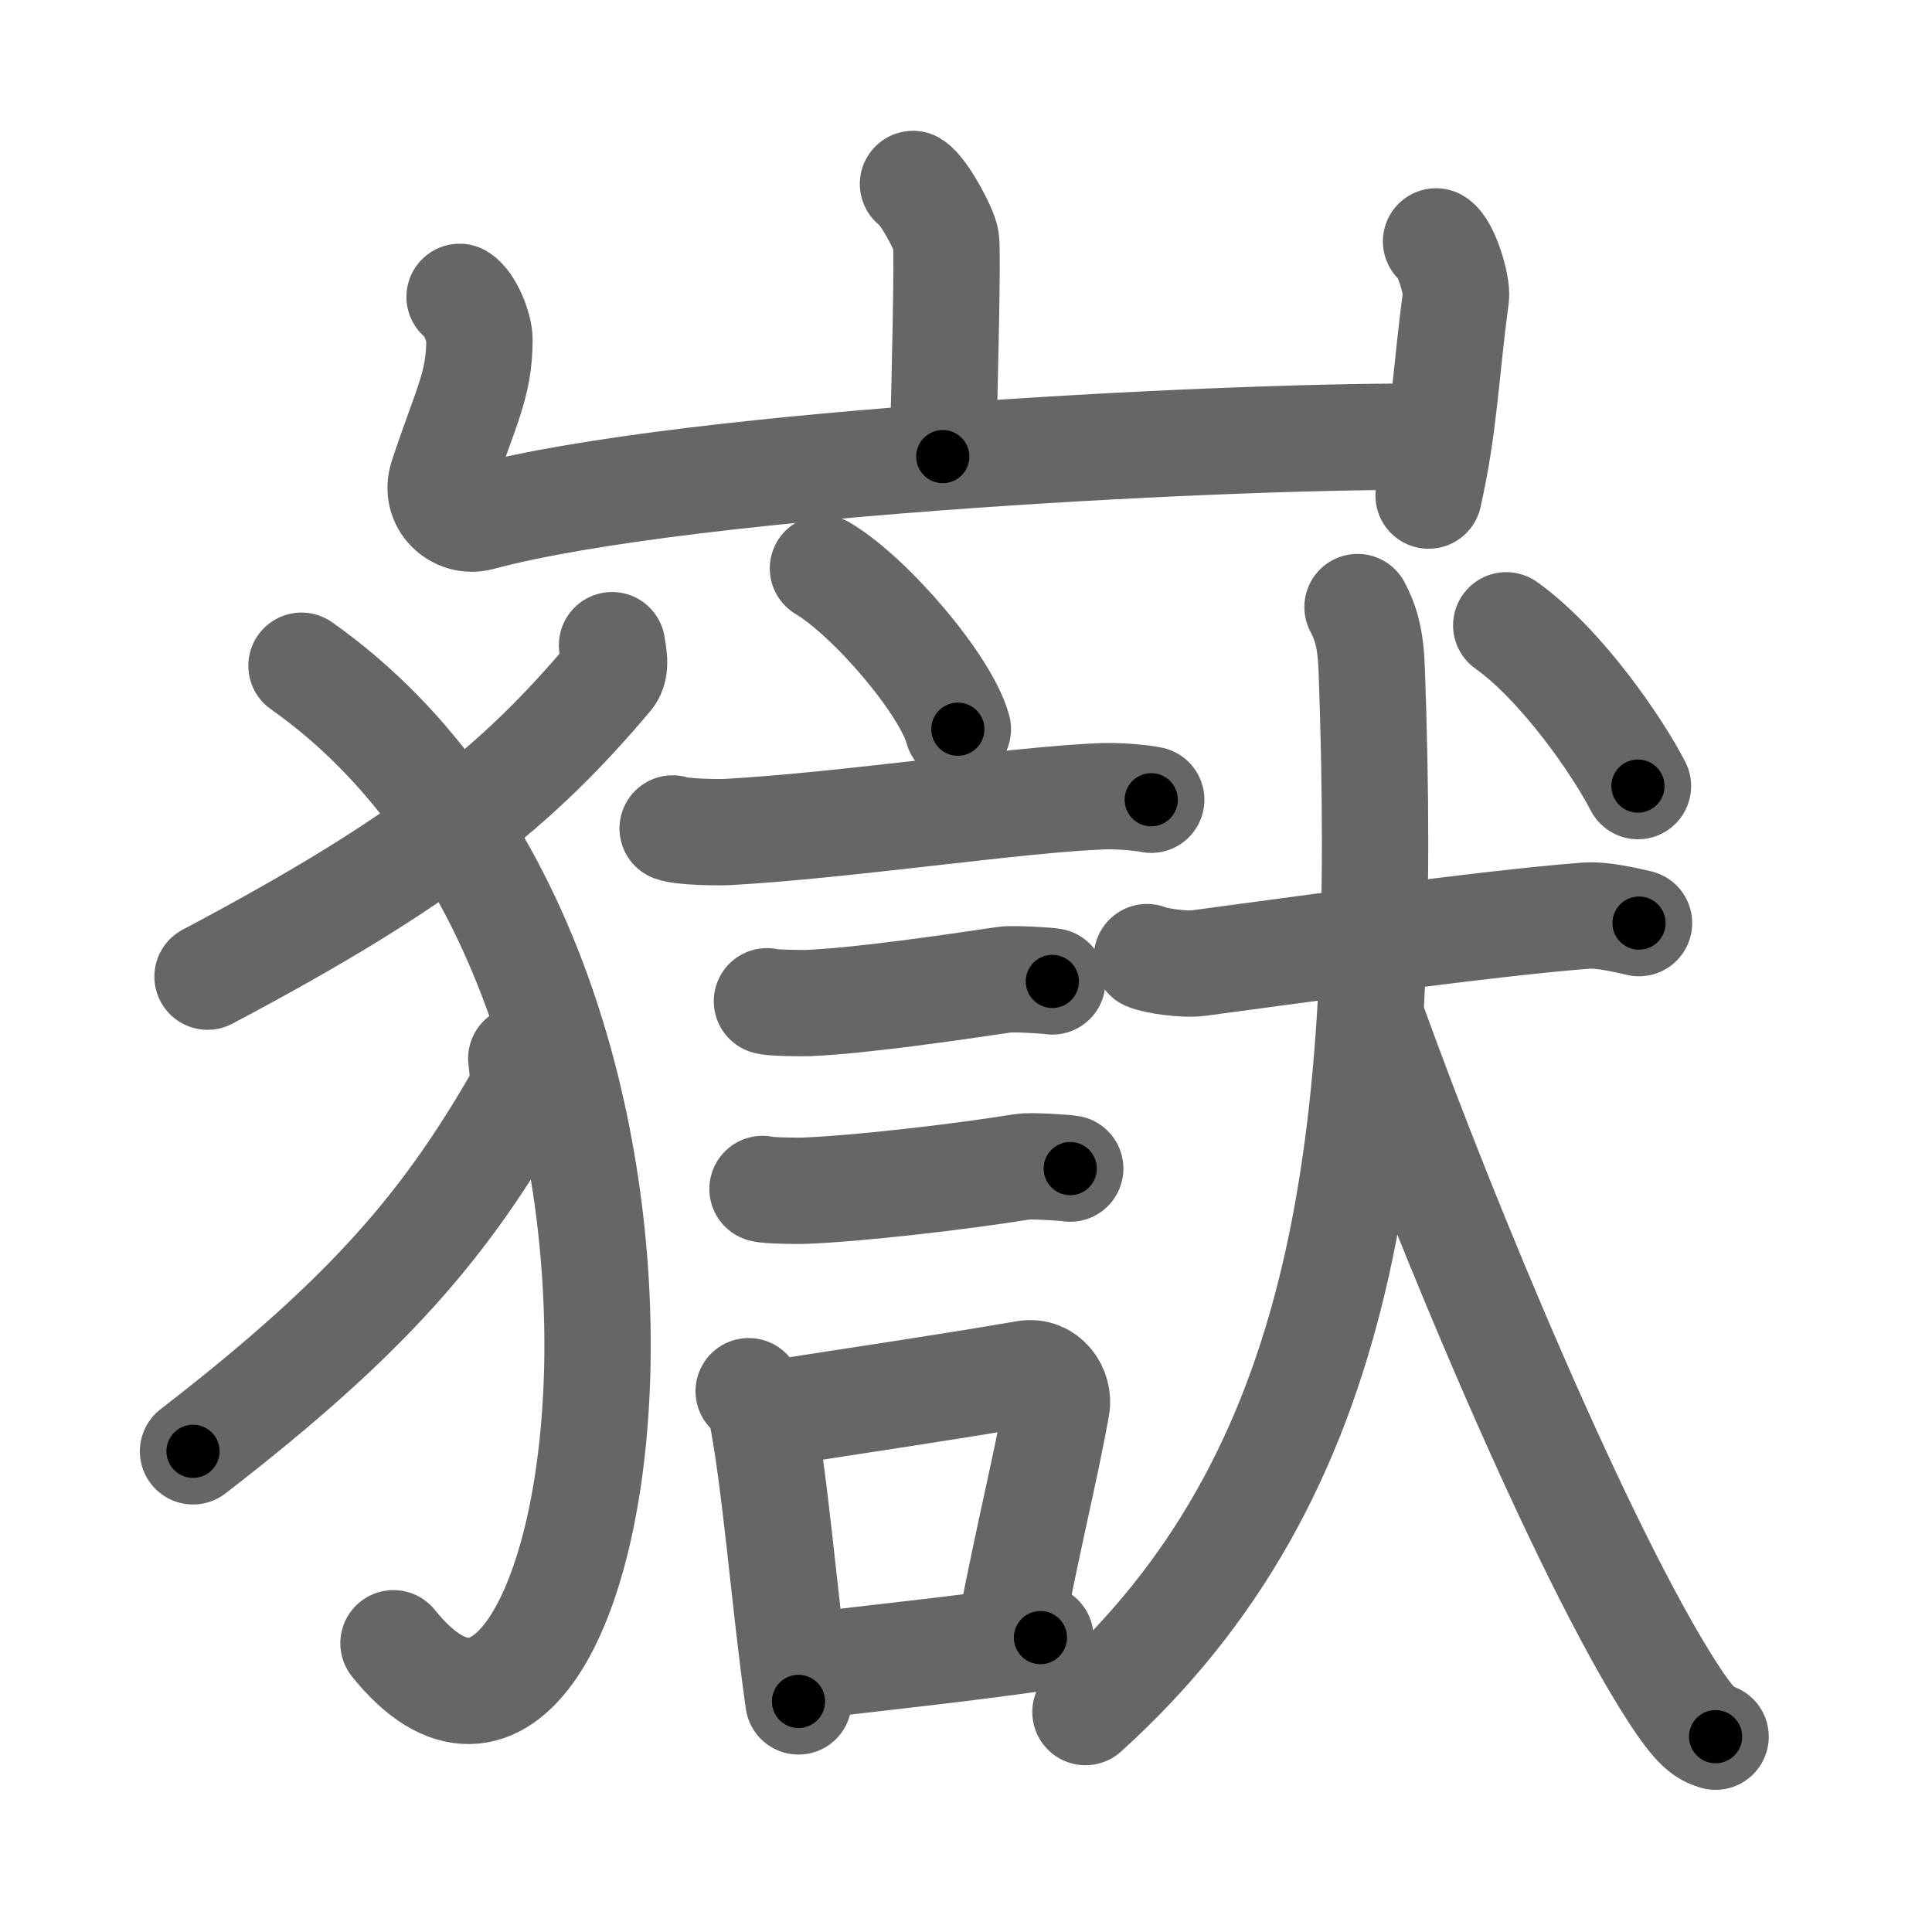 <svg xmlns="http://www.w3.org/2000/svg" width="109" height="109" viewBox="0 0 109 109" id="5dbd"><g fill="none" stroke="#666" stroke-width="6" stroke-linecap="round" stroke-linejoin="round"><g><g><path d="M51.51,10.38c0.56,0.33,1.75,2.48,1.86,3.15c0.11,0.66-0.07,8.08-0.18,12.23" /><path d="M25.93,16.75c0.56,0.33,1.12,1.73,1.12,2.41c0,2.59-0.8,3.84-2.09,7.76c-0.48,1.45,0.84,2.62,2.11,2.28C39,26,71,24.5,80.92,24.65" /><path d="M81.02,13.62c0.56,0.33,1.21,2.48,1.12,3.15c-0.56,4.07-0.64,7.23-1.54,11.19" /></g><g><g><path d="M34.53,36.4c0.06,0.44,0.28,1.29-0.12,1.77c-5.11,6.07-10.29,10.37-22.7,16.93" /><path d="M17.01,37.56c25.51,18,17.24,70.19,5.19,55.15" /><path d="M29.41,59.72c0.05,0.52,0.23,1.53-0.1,2.1c-4.14,7.19-8.35,12.28-18.42,20.06" /></g><g><g><path d="M46.43,32.07c2.69,1.6,6.94,6.58,7.61,9.07" /><path d="M37.95,46.74c0.54,0.2,2.57,0.23,3.1,0.2c6.6-0.36,16.43-1.85,21.22-2.02c0.89-0.03,2.23,0.1,2.68,0.2" /><path d="M43.27,56.49c0.28,0.1,2.02,0.11,2.31,0.1c2.95-0.12,8.07-0.87,11.11-1.32c0.47-0.07,2.45,0.05,2.68,0.1" /><path d="M43.02,67.08c0.29,0.1,2.04,0.11,2.33,0.1c2.98-0.11,8.82-0.78,12.32-1.35c0.47-0.08,2.47,0.05,2.71,0.1" /><g><path d="M42.24,78.49c0.28,0.33,0.6,0.59,0.69,1.03c0.8,3.82,1.32,10.86,2.12,16.47" /><path d="M43.49,79.77c5.16-0.81,9.61-1.45,14.37-2.27c1.19-0.2,1.92,0.94,1.75,1.87c-0.71,3.86-1.33,6.12-2.6,12.54" /><path d="M45.63,94c3.85-0.49,7.79-0.86,13.07-1.61" /></g></g><g><g><path d="M64.71,54c0.46,0.2,2.05,0.45,2.95,0.33c4.69-0.62,16.16-2.24,21.81-2.67c0.64-0.05,1.56,0.08,3,0.42" /><path d="M76.59,34.25c0.46,0.88,0.74,1.76,0.8,3.52c0.97,26.94-1.4,45.48-16.15,58.82" /><path d="M77.54,57.92c3.98,11.02,11.73,29.67,16.81,37.54c1.34,2.07,1.82,2.33,2.44,2.52" /></g><g><path d="M84.98,35.28c3.11,2.21,6.3,6.86,7.43,9.07" /></g></g></g></g></g></g><g fill="none" stroke="#000" stroke-width="3" stroke-linecap="round" stroke-linejoin="round"><path d="M51.51,10.38c0.56,0.33,1.75,2.48,1.86,3.15c0.11,0.66-0.07,8.08-0.18,12.23" stroke-dasharray="15.935" stroke-dashoffset="15.935"><animate attributeName="stroke-dashoffset" values="15.935;15.935;0" dur="0.159s" fill="freeze" begin="0s;5dbd.click" /></path><path d="M25.93,16.75c0.56,0.33,1.12,1.73,1.12,2.41c0,2.59-0.8,3.84-2.09,7.76c-0.48,1.45,0.84,2.62,2.11,2.28C39,26,71,24.5,80.92,24.65" stroke-dasharray="68.757" stroke-dashoffset="68.757"><animate attributeName="stroke-dashoffset" values="68.757" fill="freeze" begin="5dbd.click" /><animate attributeName="stroke-dashoffset" values="68.757;68.757;0" keyTimes="0;0.235;1" dur="0.676s" fill="freeze" begin="0s;5dbd.click" /></path><path d="M81.02,13.62c0.56,0.33,1.21,2.48,1.12,3.15c-0.56,4.07-0.64,7.23-1.54,11.19" stroke-dasharray="14.724" stroke-dashoffset="14.724"><animate attributeName="stroke-dashoffset" values="14.724" fill="freeze" begin="5dbd.click" /><animate attributeName="stroke-dashoffset" values="14.724;14.724;0" keyTimes="0;0.821;1" dur="0.823s" fill="freeze" begin="0s;5dbd.click" /></path><path d="M34.53,36.4c0.06,0.44,0.28,1.29-0.12,1.77c-5.11,6.07-10.29,10.37-22.7,16.93" stroke-dasharray="30.353" stroke-dashoffset="30.353"><animate attributeName="stroke-dashoffset" values="30.353" fill="freeze" begin="5dbd.click" /><animate attributeName="stroke-dashoffset" values="30.353;30.353;0" keyTimes="0;0.73;1" dur="1.127s" fill="freeze" begin="0s;5dbd.click" /></path><path d="M17.01,37.56c25.51,18,17.24,70.19,5.19,55.15" stroke-dasharray="70.782" stroke-dashoffset="70.782"><animate attributeName="stroke-dashoffset" values="70.782" fill="freeze" begin="5dbd.click" /><animate attributeName="stroke-dashoffset" values="70.782;70.782;0" keyTimes="0;0.679;1" dur="1.659s" fill="freeze" begin="0s;5dbd.click" /></path><path d="M29.41,59.72c0.05,0.52,0.23,1.53-0.1,2.1c-4.14,7.19-8.35,12.28-18.42,20.06" stroke-dasharray="29.579" stroke-dashoffset="29.579"><animate attributeName="stroke-dashoffset" values="29.579" fill="freeze" begin="5dbd.click" /><animate attributeName="stroke-dashoffset" values="29.579;29.579;0" keyTimes="0;0.849;1" dur="1.955s" fill="freeze" begin="0s;5dbd.click" /></path><path d="M46.43,32.07c2.69,1.6,6.94,6.58,7.61,9.07" stroke-dasharray="12.006" stroke-dashoffset="12.006"><animate attributeName="stroke-dashoffset" values="12.006" fill="freeze" begin="5dbd.click" /><animate attributeName="stroke-dashoffset" values="12.006;12.006;0" keyTimes="0;0.942;1" dur="2.075s" fill="freeze" begin="0s;5dbd.click" /></path><path d="M37.95,46.74c0.54,0.2,2.57,0.23,3.1,0.2c6.6-0.36,16.43-1.85,21.22-2.02c0.89-0.03,2.23,0.1,2.68,0.2" stroke-dasharray="27.128" stroke-dashoffset="27.128"><animate attributeName="stroke-dashoffset" values="27.128" fill="freeze" begin="5dbd.click" /><animate attributeName="stroke-dashoffset" values="27.128;27.128;0" keyTimes="0;0.884;1" dur="2.346s" fill="freeze" begin="0s;5dbd.click" /></path><path d="M43.27,56.49c0.28,0.1,2.02,0.11,2.31,0.1c2.95-0.12,8.07-0.87,11.11-1.32c0.47-0.07,2.45,0.05,2.68,0.1" stroke-dasharray="16.194" stroke-dashoffset="16.194"><animate attributeName="stroke-dashoffset" values="16.194" fill="freeze" begin="5dbd.click" /><animate attributeName="stroke-dashoffset" values="16.194;16.194;0" keyTimes="0;0.935;1" dur="2.508s" fill="freeze" begin="0s;5dbd.click" /></path><path d="M43.02,67.08c0.29,0.1,2.04,0.11,2.33,0.1c2.98-0.11,8.82-0.78,12.32-1.35c0.47-0.08,2.47,0.05,2.71,0.1" stroke-dasharray="17.452" stroke-dashoffset="17.452"><animate attributeName="stroke-dashoffset" values="17.452" fill="freeze" begin="5dbd.click" /><animate attributeName="stroke-dashoffset" values="17.452;17.452;0" keyTimes="0;0.935;1" dur="2.683s" fill="freeze" begin="0s;5dbd.click" /></path><path d="M42.24,78.49c0.28,0.33,0.6,0.59,0.69,1.03c0.8,3.82,1.32,10.86,2.12,16.47" stroke-dasharray="17.867" stroke-dashoffset="17.867"><animate attributeName="stroke-dashoffset" values="17.867" fill="freeze" begin="5dbd.click" /><animate attributeName="stroke-dashoffset" values="17.867;17.867;0" keyTimes="0;0.937;1" dur="2.862s" fill="freeze" begin="0s;5dbd.click" /></path><path d="M43.49,79.77c5.16-0.81,9.61-1.45,14.37-2.27c1.19-0.2,1.92,0.94,1.75,1.87c-0.71,3.86-1.33,6.12-2.6,12.54" stroke-dasharray="30.357" stroke-dashoffset="30.357"><animate attributeName="stroke-dashoffset" values="30.357" fill="freeze" begin="5dbd.click" /><animate attributeName="stroke-dashoffset" values="30.357;30.357;0" keyTimes="0;0.904;1" dur="3.166s" fill="freeze" begin="0s;5dbd.click" /></path><path d="M45.63,94c3.85-0.49,7.79-0.86,13.07-1.61" stroke-dasharray="13.17" stroke-dashoffset="13.17"><animate attributeName="stroke-dashoffset" values="13.17" fill="freeze" begin="5dbd.click" /><animate attributeName="stroke-dashoffset" values="13.17;13.17;0" keyTimes="0;0.96;1" dur="3.298s" fill="freeze" begin="0s;5dbd.click" /></path><path d="M64.71,54c0.46,0.2,2.05,0.45,2.95,0.33c4.69-0.62,16.16-2.24,21.81-2.67c0.64-0.05,1.56,0.08,3,0.42" stroke-dasharray="28.004" stroke-dashoffset="28.004"><animate attributeName="stroke-dashoffset" values="28.004" fill="freeze" begin="5dbd.click" /><animate attributeName="stroke-dashoffset" values="28.004;28.004;0" keyTimes="0;0.922;1" dur="3.578s" fill="freeze" begin="0s;5dbd.click" /></path><path d="M76.59,34.25c0.46,0.88,0.74,1.76,0.8,3.52c0.97,26.94-1.4,45.48-16.15,58.82" stroke-dasharray="66.82" stroke-dashoffset="66.82"><animate attributeName="stroke-dashoffset" values="66.82" fill="freeze" begin="5dbd.click" /><animate attributeName="stroke-dashoffset" values="66.82;66.82;0" keyTimes="0;0.877;1" dur="4.08s" fill="freeze" begin="0s;5dbd.click" /></path><path d="M77.54,57.92c3.98,11.02,11.73,29.67,16.81,37.54c1.34,2.07,1.82,2.33,2.44,2.52" stroke-dasharray="44.773" stroke-dashoffset="44.773"><animate attributeName="stroke-dashoffset" values="44.773" fill="freeze" begin="5dbd.click" /><animate attributeName="stroke-dashoffset" values="44.773;44.773;0" keyTimes="0;0.901;1" dur="4.528s" fill="freeze" begin="0s;5dbd.click" /></path><path d="M84.98,35.28c3.11,2.21,6.3,6.86,7.43,9.07" stroke-dasharray="11.81" stroke-dashoffset="11.81"><animate attributeName="stroke-dashoffset" values="11.81" fill="freeze" begin="5dbd.click" /><animate attributeName="stroke-dashoffset" values="11.81;11.81;0" keyTimes="0;0.975;1" dur="4.646s" fill="freeze" begin="0s;5dbd.click" /></path></g></svg>